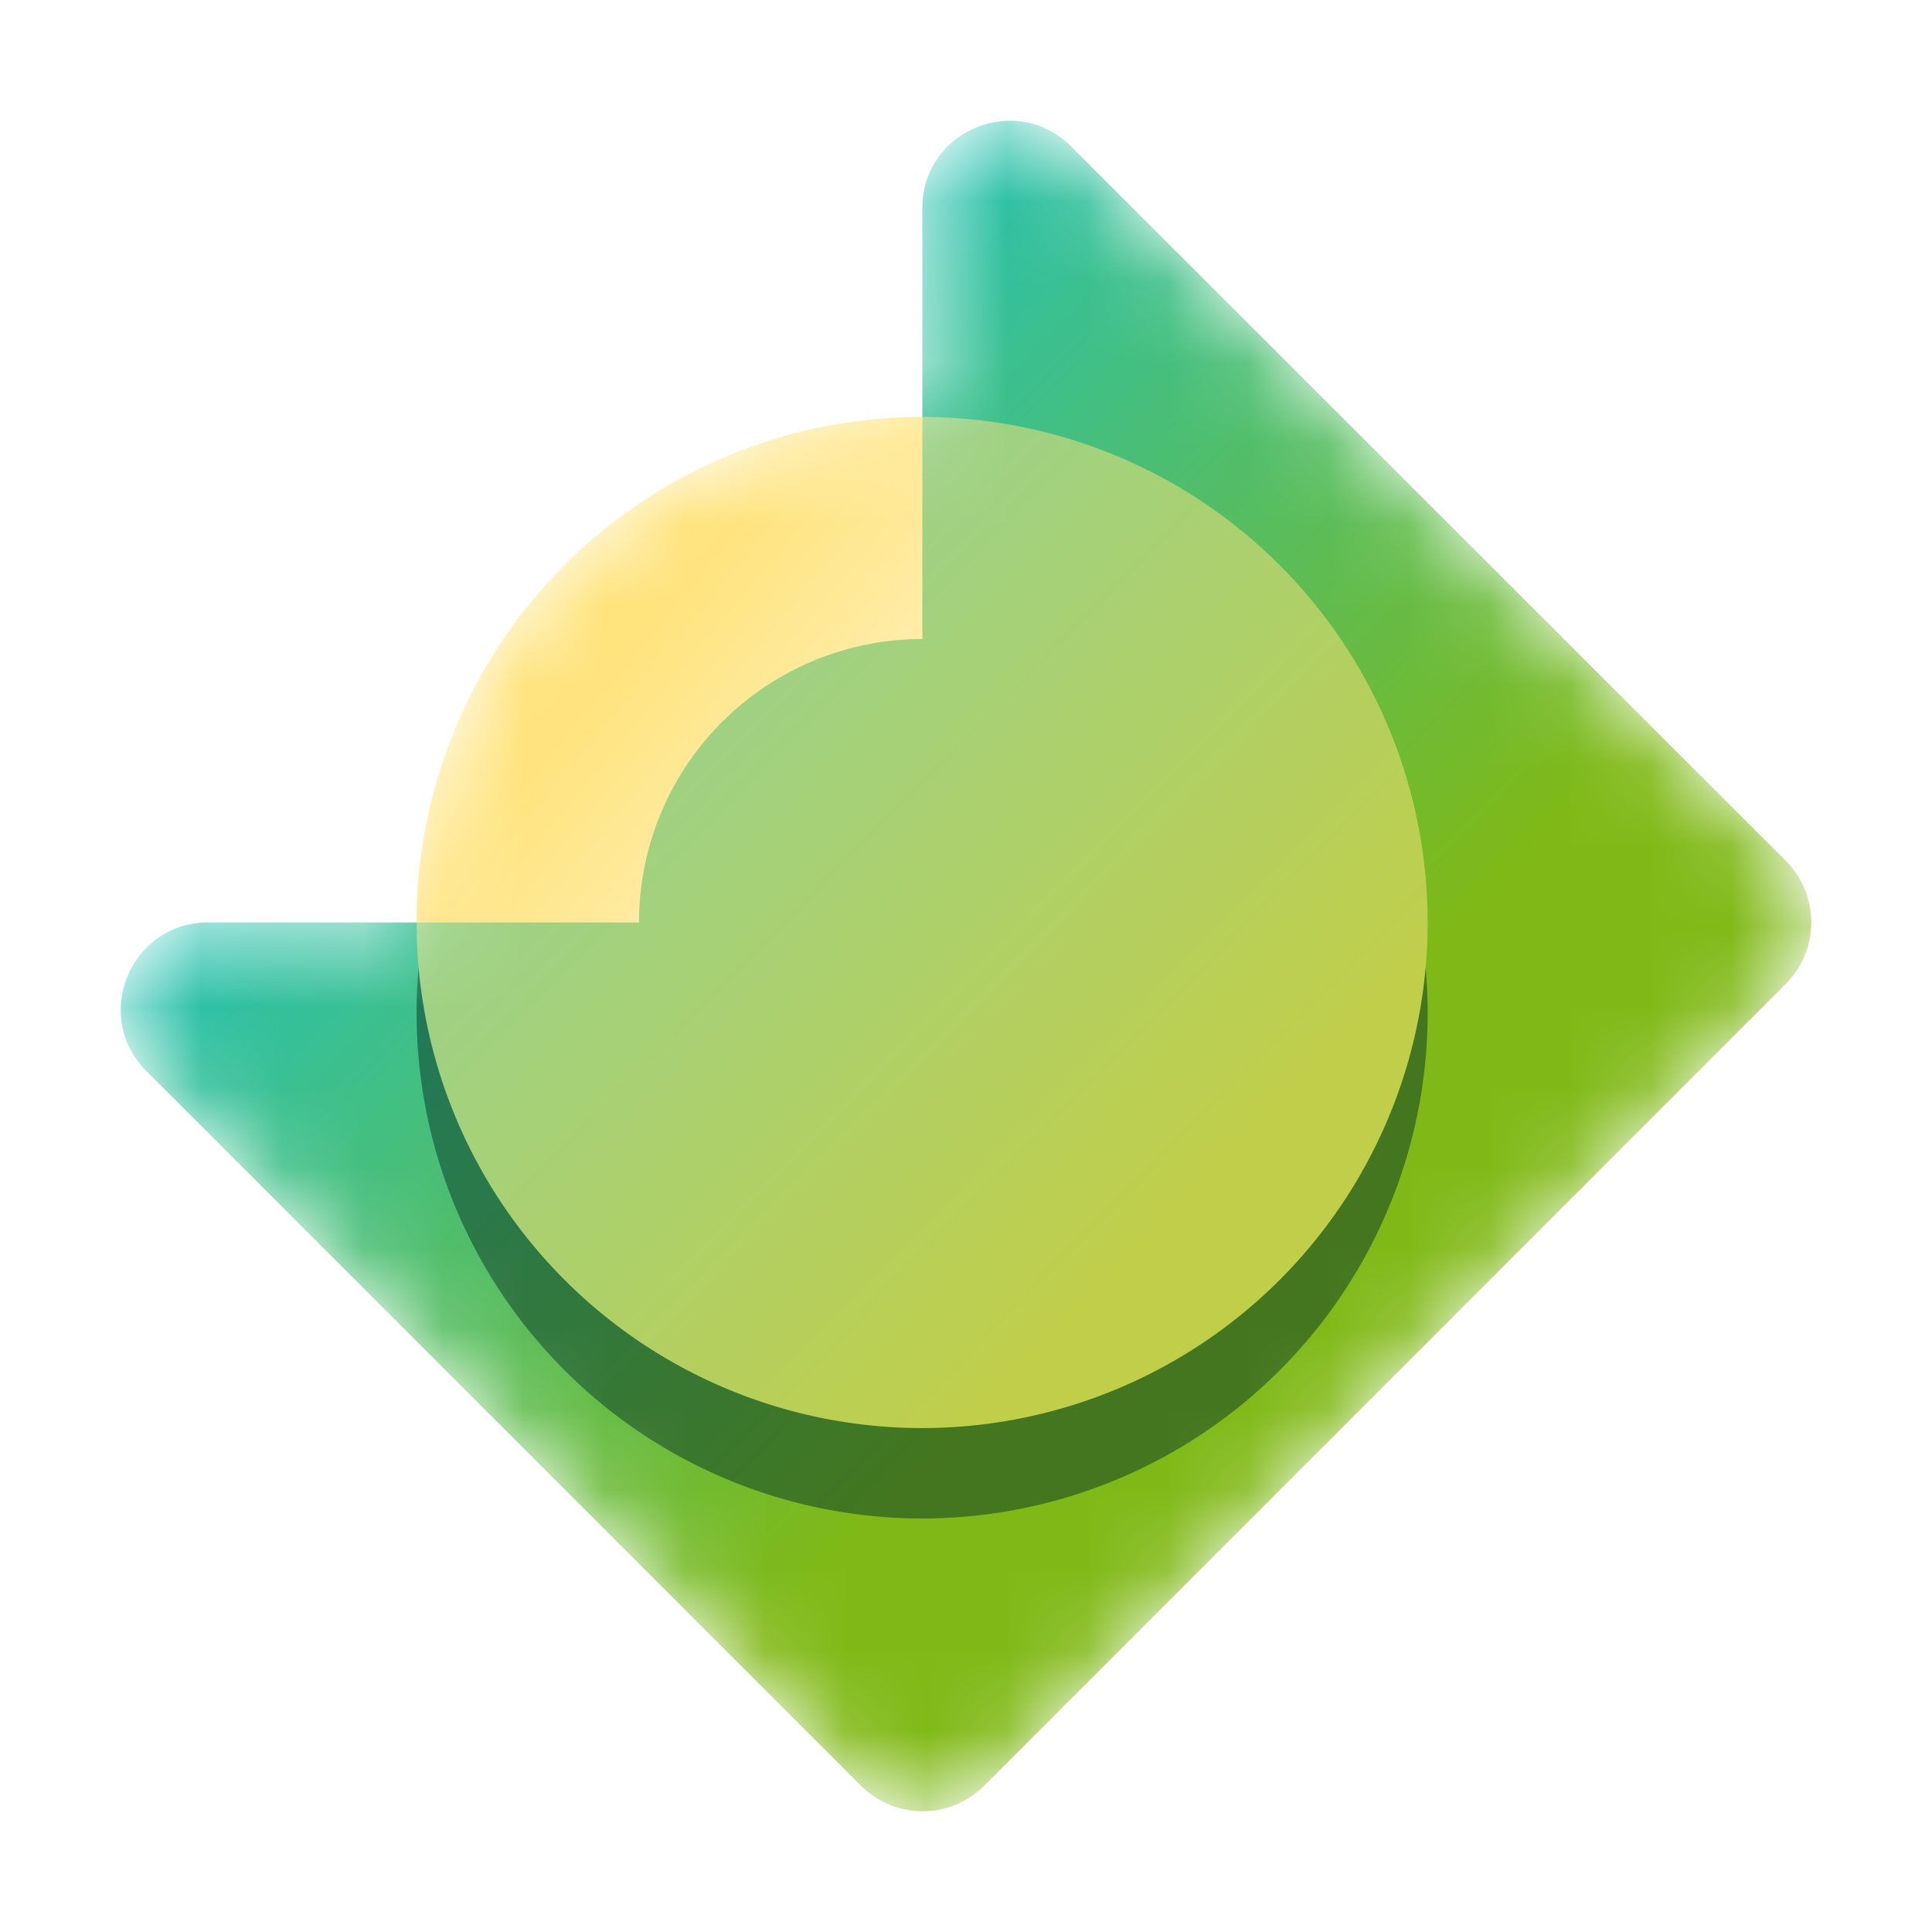 <svg xmlns="http://www.w3.org/2000/svg" width="24" height="24" fill="none" viewBox="0 0 24 24"><mask id="a" width="22" height="22" x="1" y="1" maskUnits="userSpaceOnUse" style="mask-type:alpha"><path fill="#FFE37D" fill-rule="evenodd" d="M11.458 2.584c0-.965 1.166-1.446 1.848-.765l8.876 8.872a1.083 1.083 0 0 1 0 1.533l-9.955 9.958a1.083 1.083 0 0 1-1.533 0L1.82 13.307c-.685-.682-.2-1.848.765-1.848h2.589a6.28 6.28 0 0 1 6.28-6.281h.003z" clip-rule="evenodd"/></mask><g mask="url(#a)"><path fill="url(#b)" d="M11.455 17.74a6.28 6.28 0 0 0 6.28-6.28 6.28 6.28 0 1 0-12.56 0 6.28 6.28 0 0 0 6.28 6.28"/><path fill="url(#c)" d="M13.306 1.82c-.682-.682-1.848-.201-1.848.764v5.354a3.52 3.52 0 0 0-3.52 3.521H2.586c-.966 0-1.45 1.166-.765 1.848l8.873 8.875a1.083 1.083 0 0 0 1.533 0l9.955-9.958a1.083 1.083 0 0 0 0-1.533z"/><g opacity=".5"><g filter="url(#d)"><path fill="#053326" d="M11.455 18.863a6.28 6.28 0 0 0 6.28-6.281 6.28 6.28 0 1 0-12.56 0 6.28 6.28 0 0 0 6.28 6.281"/></g><g filter="url(#e)"><path fill="#FFE37D" d="M11.455 17.74a6.28 6.28 0 0 0 6.28-6.28 6.28 6.28 0 1 0-12.56 0 6.28 6.28 0 0 0 6.28 6.28"/></g></g></g><defs><linearGradient id="b" x1="10.686" x2="7.657" y1="10.819" y2="8.302" gradientUnits="userSpaceOnUse"><stop stop-color="#fff"/><stop offset="1" stop-color="#FFE37D"/></linearGradient><linearGradient id="c" x1="14.857" x2="4.264" y1="14.814" y2="4.397" gradientUnits="userSpaceOnUse"><stop stop-color="#80B917"/><stop offset="1" stop-color="#0CC4E2"/></linearGradient><filter id="d" width="16.56" height="16.563" x="3.175" y="4.3" color-interpolation-filters="sRGB" filterUnits="userSpaceOnUse"><feFlood flood-opacity="0" result="BackgroundImageFix"/><feBlend in="SourceGraphic" in2="BackgroundImageFix" result="shape"/><feGaussianBlur result="effect1_foregroundBlur_4150_91293" stdDeviation="1"/></filter><filter id="e" width="16.56" height="16.563" x="3.175" y="3.178" color-interpolation-filters="sRGB" filterUnits="userSpaceOnUse"><feFlood flood-opacity="0" result="BackgroundImageFix"/><feBlend in="SourceGraphic" in2="BackgroundImageFix" result="shape"/><feGaussianBlur result="effect1_foregroundBlur_4150_91293" stdDeviation="1"/></filter></defs></svg>